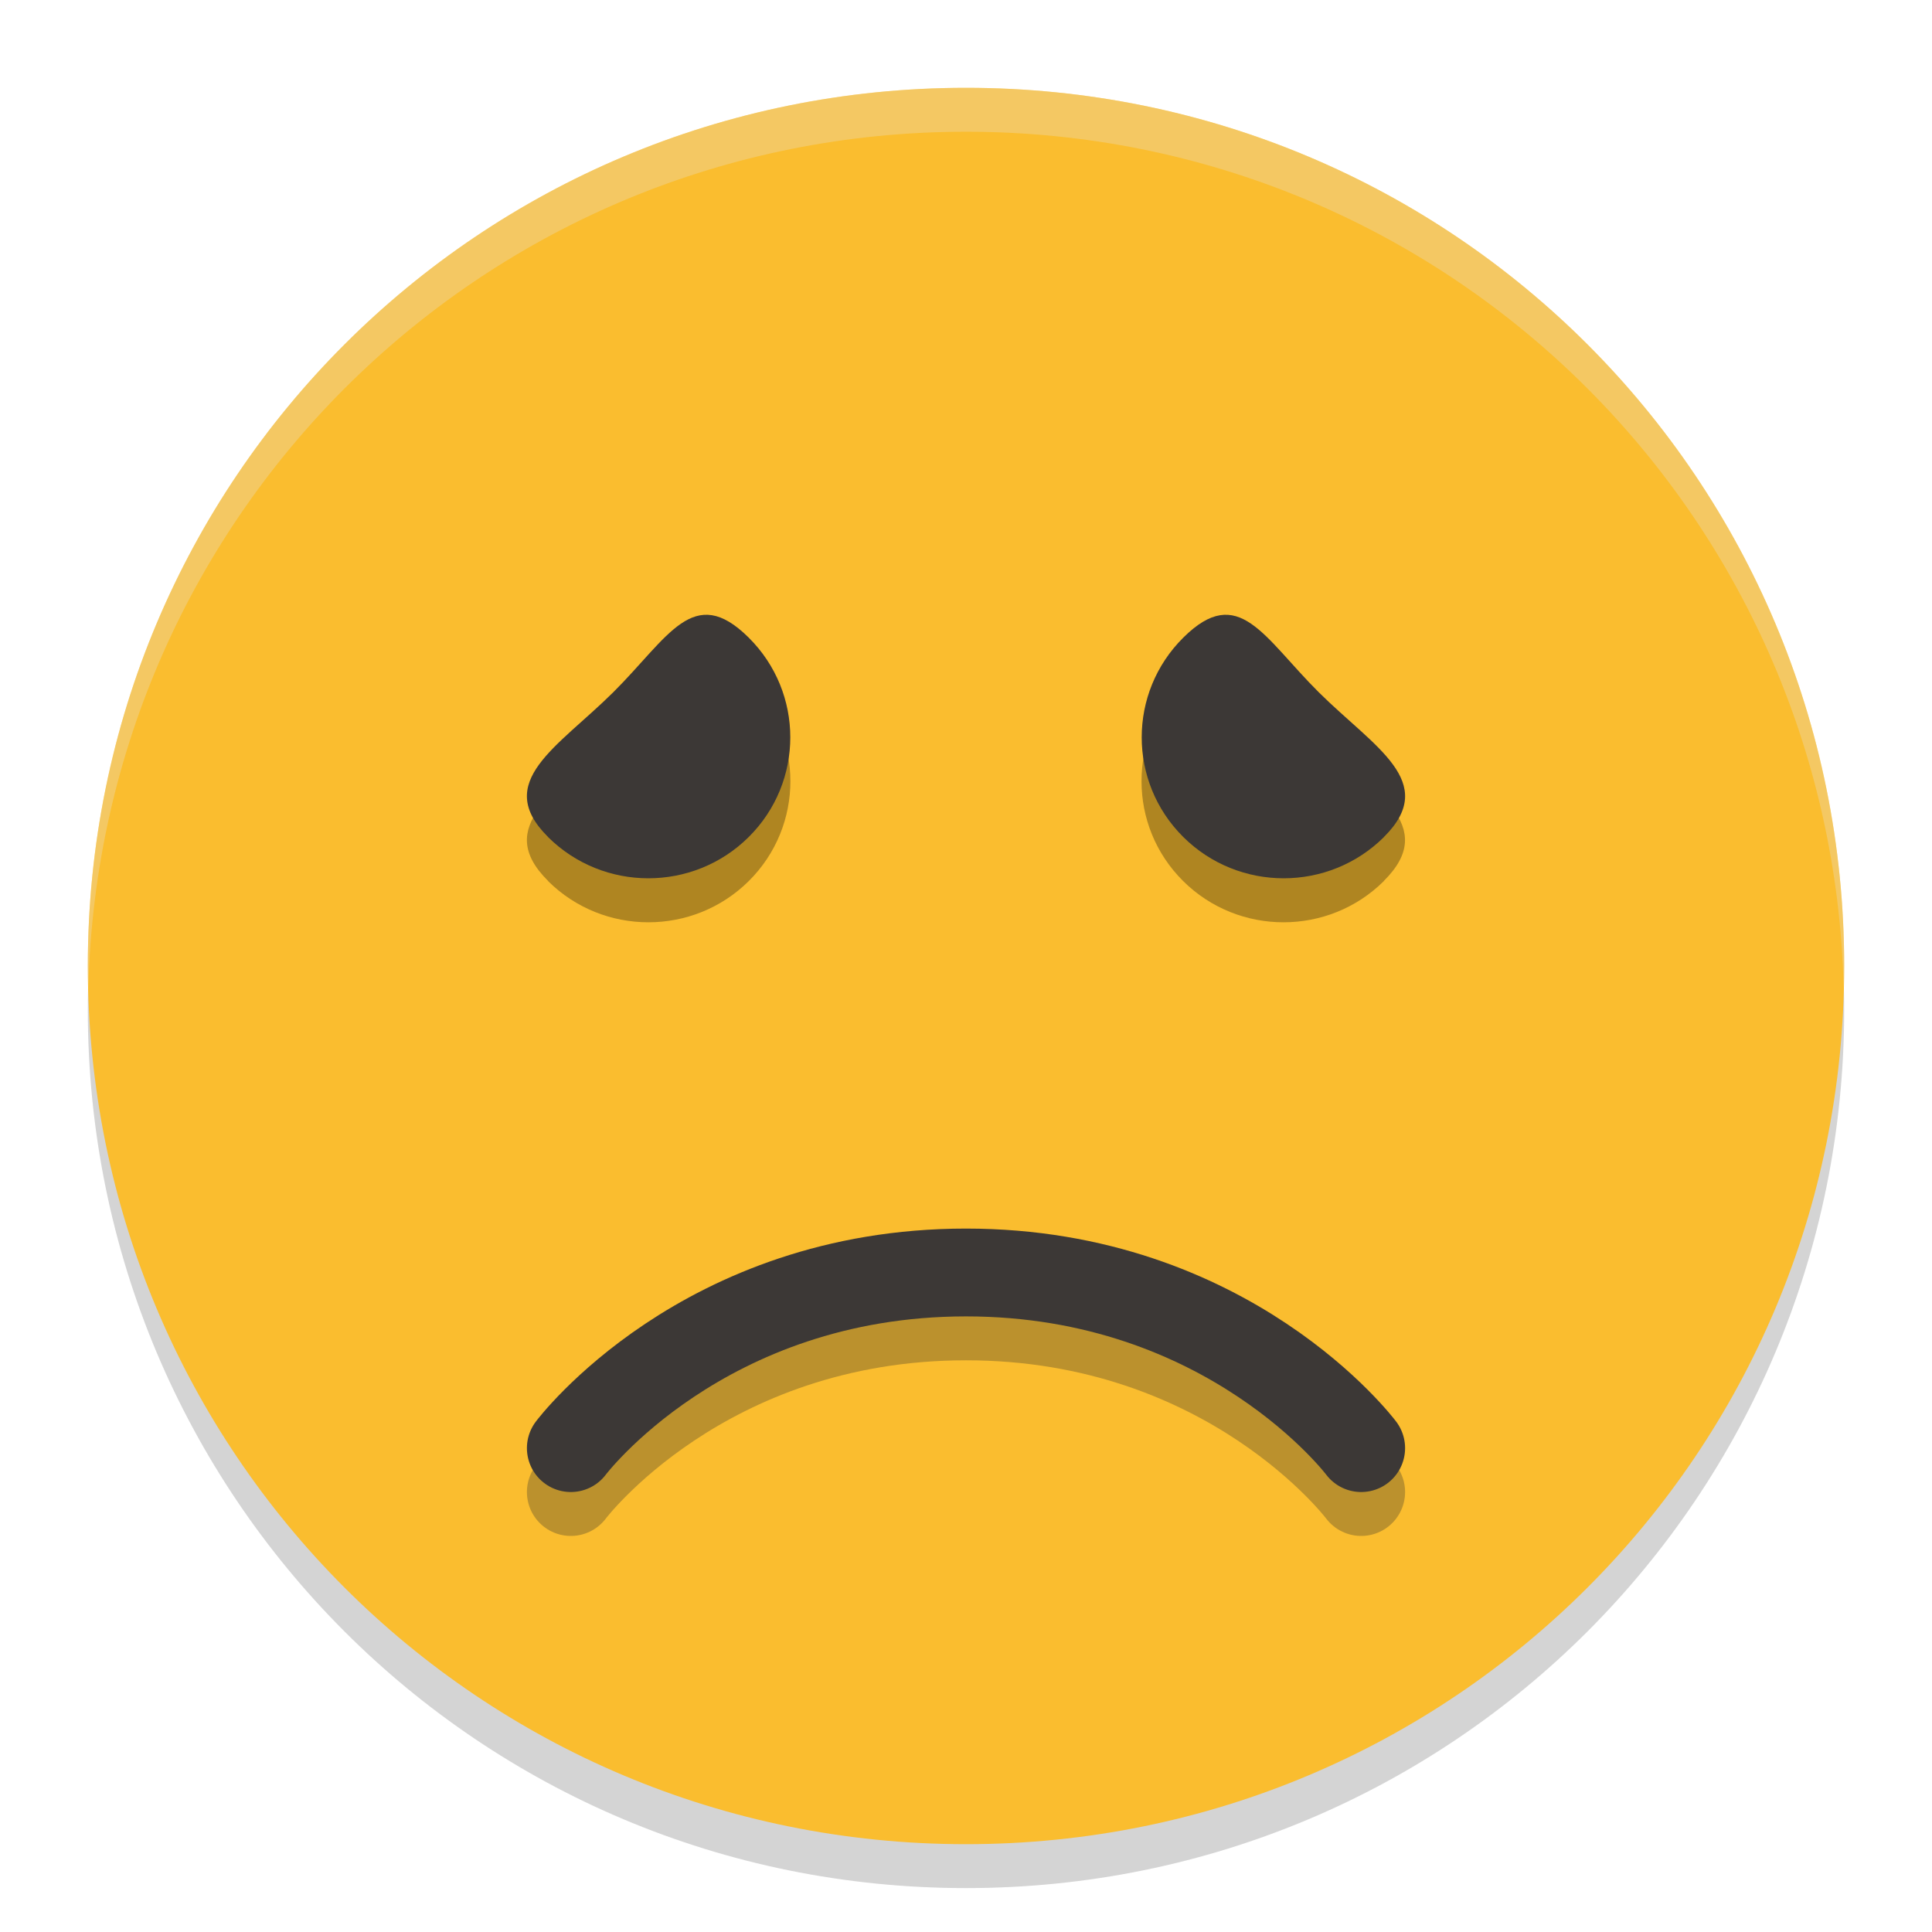 <svg width="22" height="22" version="1" xmlns="http://www.w3.org/2000/svg">
  <path d="m11 1.5c-5.54 0-10 4.46-10 10s4.46 10 10 10 10-4.46 10-10-4.46-10-10-10z" fill="#282828" opacity=".2"/>
  <path d="m11 1c-5.54 0-10 4.46-10 10s4.46 10 10 10 10-4.46 10-10-4.46-10-10-10z" fill="#fabd2f"/>
  <path d="m8.06 7.5c-0.352-0.016-0.624 0.434-1.078 0.885-0.631 0.626-1.373 1.018-0.742 1.645v0.002c0.631 0.627 1.656 0.627 2.287 0 0.631-0.627 0.631-1.645 0-2.272-0.178-0.176-0.329-0.254-0.467-0.26zm5.879 0c-0.138 0.006-0.289 0.084-0.467 0.26-0.631 0.627-0.631 1.645 0 2.272 0.631 0.627 1.656 0.627 2.287 0v-0.002c0.631-0.627-0.111-1.018-0.742-1.645-0.454-0.45-0.726-0.901-1.078-0.885z" opacity=".3"/>
  <path d="m6.24 9.53c-0.631-0.627 0.111-1.02 0.742-1.646 0.631-0.627 0.913-1.25 1.544-0.623 0.631 0.627 0.631 1.643 0 2.27-0.631 0.627-1.655 0.627-2.286 0z" fill="#3c3836"/>
  <path d="m6.5 16.99s1.5-2 4.5-2 4.5 2 4.5 2v0" fill="none" opacity=".3" stroke="#282828" stroke-linecap="round" stroke-linejoin="round"/>
  <path d="m6.5 16.49s1.5-2 4.5-2 4.5 2 4.5 2v0" fill="none" stroke="#3c3836" stroke-linecap="round" stroke-linejoin="round"/>
  <path d="m11 1c-5.54 0-10 4.46-10 10 0 0.084 0.004 0.167 0.006 0.25 0.132-5.423 4.538-9.75 9.994-9.75s9.862 4.327 9.994 9.75c0.002-0.083 0.006-0.166 0.006-0.25 0-5.54-4.46-10-10-10z" fill="#ebdbb2" opacity=".4"/>
  <path d="m15.76 9.53c0.631-0.627-0.111-1.02-0.742-1.646-0.631-0.627-0.913-1.25-1.544-0.623-0.631 0.627-0.631 1.643 0 2.27 0.631 0.627 1.655 0.627 2.286 0z" fill="#3c3836"/>
</svg>
